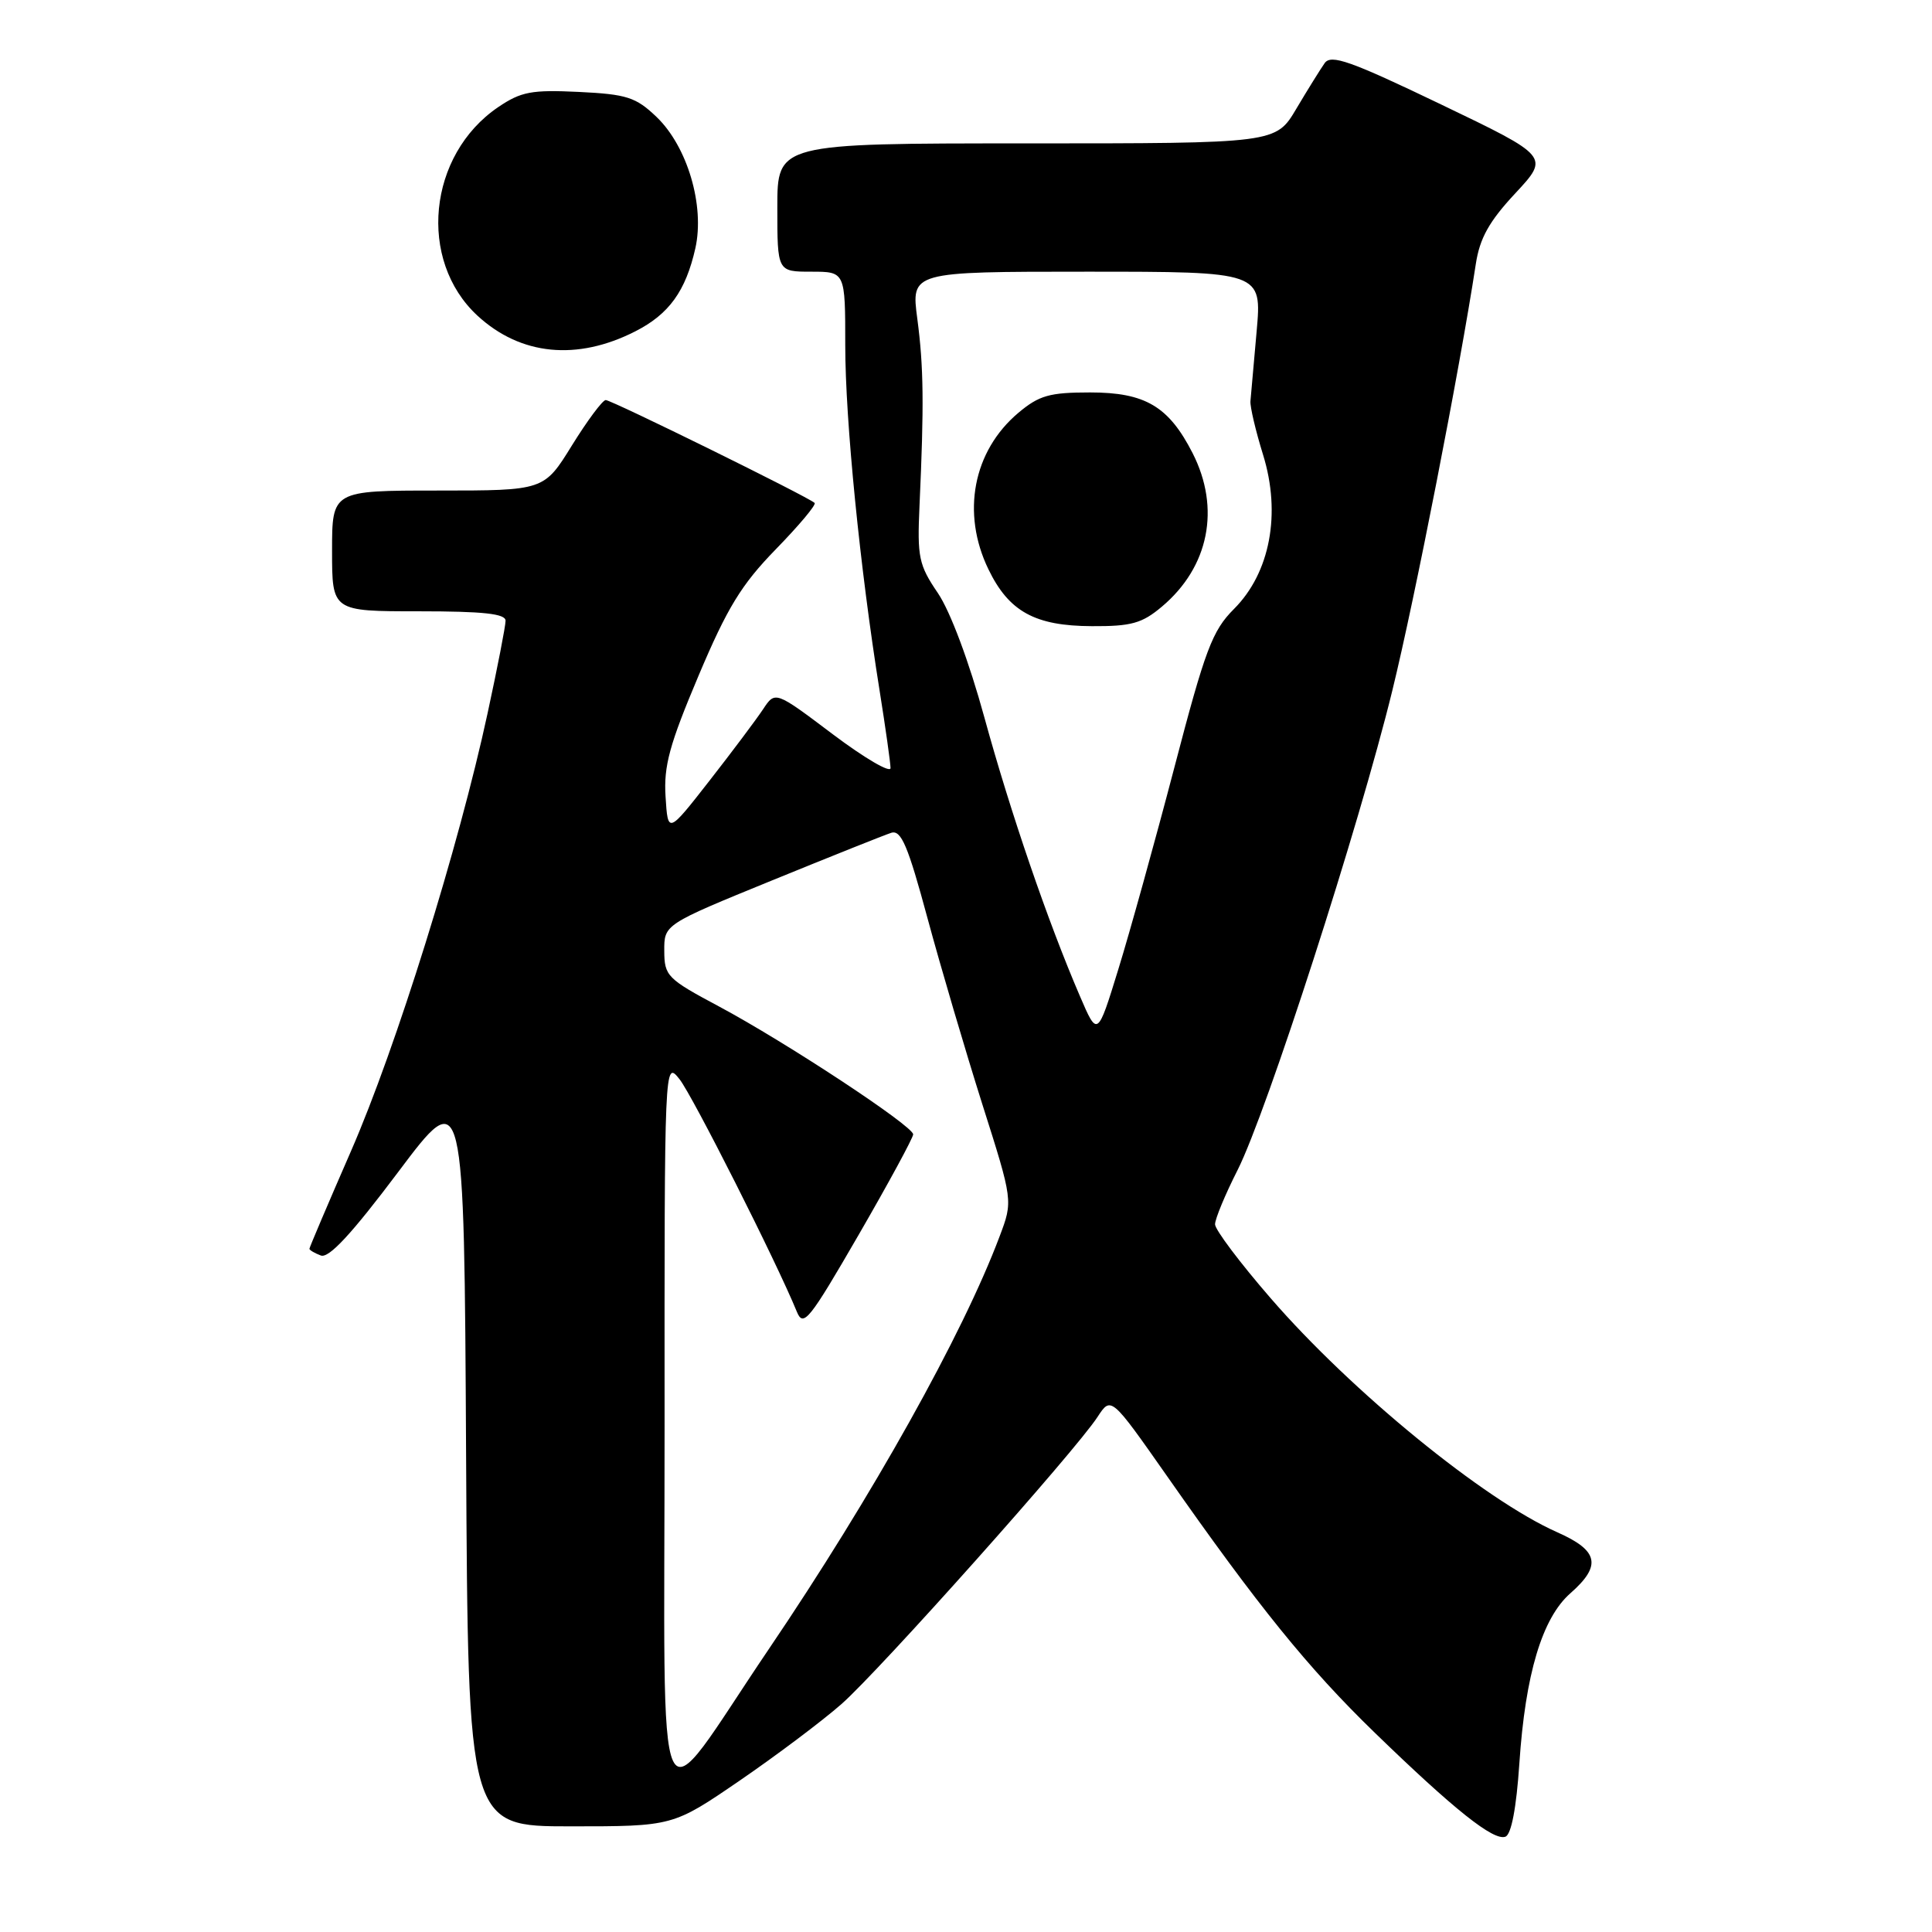 <?xml version="1.0" encoding="UTF-8" standalone="no"?>
<!DOCTYPE svg PUBLIC "-//W3C//DTD SVG 1.1//EN" "http://www.w3.org/Graphics/SVG/1.1/DTD/svg11.dtd" >
<svg xmlns="http://www.w3.org/2000/svg" xmlns:xlink="http://www.w3.org/1999/xlink" version="1.1" viewBox="0 0 256 256">
 <g >
 <path fill="currentColor"
d=" M 201.32 233.70 C 202.11 221.84 204.34 214.40 208.09 211.11 C 212.25 207.45 211.83 205.46 206.36 203.04 C 196.68 198.76 179.09 184.40 168.36 172.01 C 164.31 167.34 161.00 162.94 161.00 162.23 C 161.00 161.52 162.34 158.28 163.99 155.03 C 167.86 147.36 180.10 109.45 184.49 91.50 C 187.46 79.40 193.40 49.06 195.55 35.00 C 196.07 31.57 197.31 29.34 200.78 25.62 C 205.32 20.74 205.32 20.74 190.93 13.83 C 178.91 8.06 176.37 7.16 175.52 8.37 C 174.96 9.17 173.27 11.88 171.77 14.41 C 169.05 19.00 169.05 19.00 136.02 19.00 C 103.00 19.00 103.00 19.00 103.00 27.50 C 103.00 36.00 103.00 36.00 107.50 36.00 C 112.00 36.00 112.00 36.00 112.00 45.75 C 112.00 55.68 113.95 75.27 116.55 91.50 C 117.34 96.45 117.99 101.07 118.00 101.77 C 118.00 102.47 114.56 100.46 110.36 97.30 C 102.72 91.54 102.72 91.54 101.11 93.98 C 100.22 95.32 97.03 99.58 94.00 103.46 C 88.50 110.50 88.50 110.50 88.19 105.56 C 87.93 101.50 88.71 98.65 92.55 89.56 C 96.37 80.51 98.24 77.46 102.80 72.78 C 105.87 69.63 108.19 66.87 107.94 66.64 C 107.08 65.83 81.02 53.00 80.26 53.01 C 79.84 53.02 77.83 55.72 75.79 59.01 C 72.09 65.00 72.09 65.00 58.04 65.00 C 44.00 65.00 44.00 65.00 44.00 73.00 C 44.00 81.00 44.00 81.00 55.50 81.00 C 64.04 81.00 67.00 81.32 66.99 82.25 C 66.99 82.94 65.92 88.45 64.61 94.50 C 60.80 112.17 52.48 138.84 46.52 152.50 C 43.48 159.46 41.00 165.30 41.00 165.47 C 41.00 165.64 41.68 166.05 42.51 166.36 C 43.57 166.77 46.60 163.50 52.76 155.30 C 61.50 143.66 61.50 143.66 61.76 192.83 C 62.02 242.00 62.02 242.00 75.59 242.00 C 89.16 242.00 89.16 242.00 98.01 235.94 C 102.87 232.61 108.95 228.04 111.52 225.78 C 116.55 221.34 142.50 192.26 145.43 187.75 C 147.22 185.01 147.22 185.01 154.63 195.58 C 166.73 212.87 173.34 221.04 182.16 229.59 C 192.69 239.80 197.92 243.97 199.48 243.37 C 200.26 243.07 200.93 239.53 201.32 233.70 Z  M 84.19 43.90 C 88.65 41.63 90.86 38.57 92.14 32.89 C 93.40 27.25 91.09 19.42 86.99 15.49 C 84.26 12.88 83.07 12.49 76.70 12.18 C 70.44 11.88 69.05 12.14 66.02 14.19 C 56.69 20.52 55.31 34.49 63.28 41.84 C 68.99 47.10 76.47 47.84 84.19 43.90 Z  M 88.06 189.00 C 88.04 140.50 88.04 140.50 90.04 143.00 C 91.76 145.17 102.89 167.20 105.59 173.82 C 106.45 175.91 107.22 174.95 113.77 163.63 C 117.75 156.75 121.00 150.75 121.00 150.31 C 120.99 149.20 104.12 138.09 95.27 133.36 C 88.41 129.70 88.03 129.32 88.02 126.00 C 88.00 122.50 88.00 122.50 102.25 116.68 C 110.09 113.48 117.22 110.63 118.10 110.35 C 119.41 109.94 120.31 112.07 122.90 121.67 C 124.66 128.18 127.93 139.26 130.16 146.31 C 134.23 159.12 134.23 159.12 132.46 163.81 C 127.58 176.80 115.59 198.26 101.88 218.50 C 86.40 241.37 88.07 244.95 88.06 189.00 Z  M 143.09 131.98 C 138.85 122.14 133.90 107.69 130.44 95.08 C 128.41 87.67 125.92 81.01 124.27 78.58 C 121.74 74.86 121.53 73.84 121.84 67.00 C 122.45 53.61 122.39 48.61 121.55 42.25 C 120.72 36.00 120.72 36.00 143.96 36.00 C 167.21 36.00 167.21 36.00 166.51 43.91 C 166.12 48.26 165.76 52.42 165.69 53.16 C 165.63 53.90 166.38 57.09 167.36 60.25 C 169.78 68.05 168.30 75.90 163.51 80.69 C 160.63 83.57 159.70 86.04 155.60 101.73 C 153.04 111.50 149.70 123.53 148.18 128.45 C 145.42 137.41 145.42 137.41 143.09 131.98 Z  M 153.96 80.38 C 160.20 75.13 161.75 67.36 158.03 60.05 C 154.86 53.84 151.75 52.00 144.44 52.00 C 139.07 52.00 137.69 52.39 134.94 54.70 C 128.93 59.76 127.36 67.98 130.97 75.43 C 133.68 81.04 137.14 82.94 144.67 82.97 C 149.90 83.00 151.33 82.60 153.96 80.38 Z "/>
</g>
</svg>